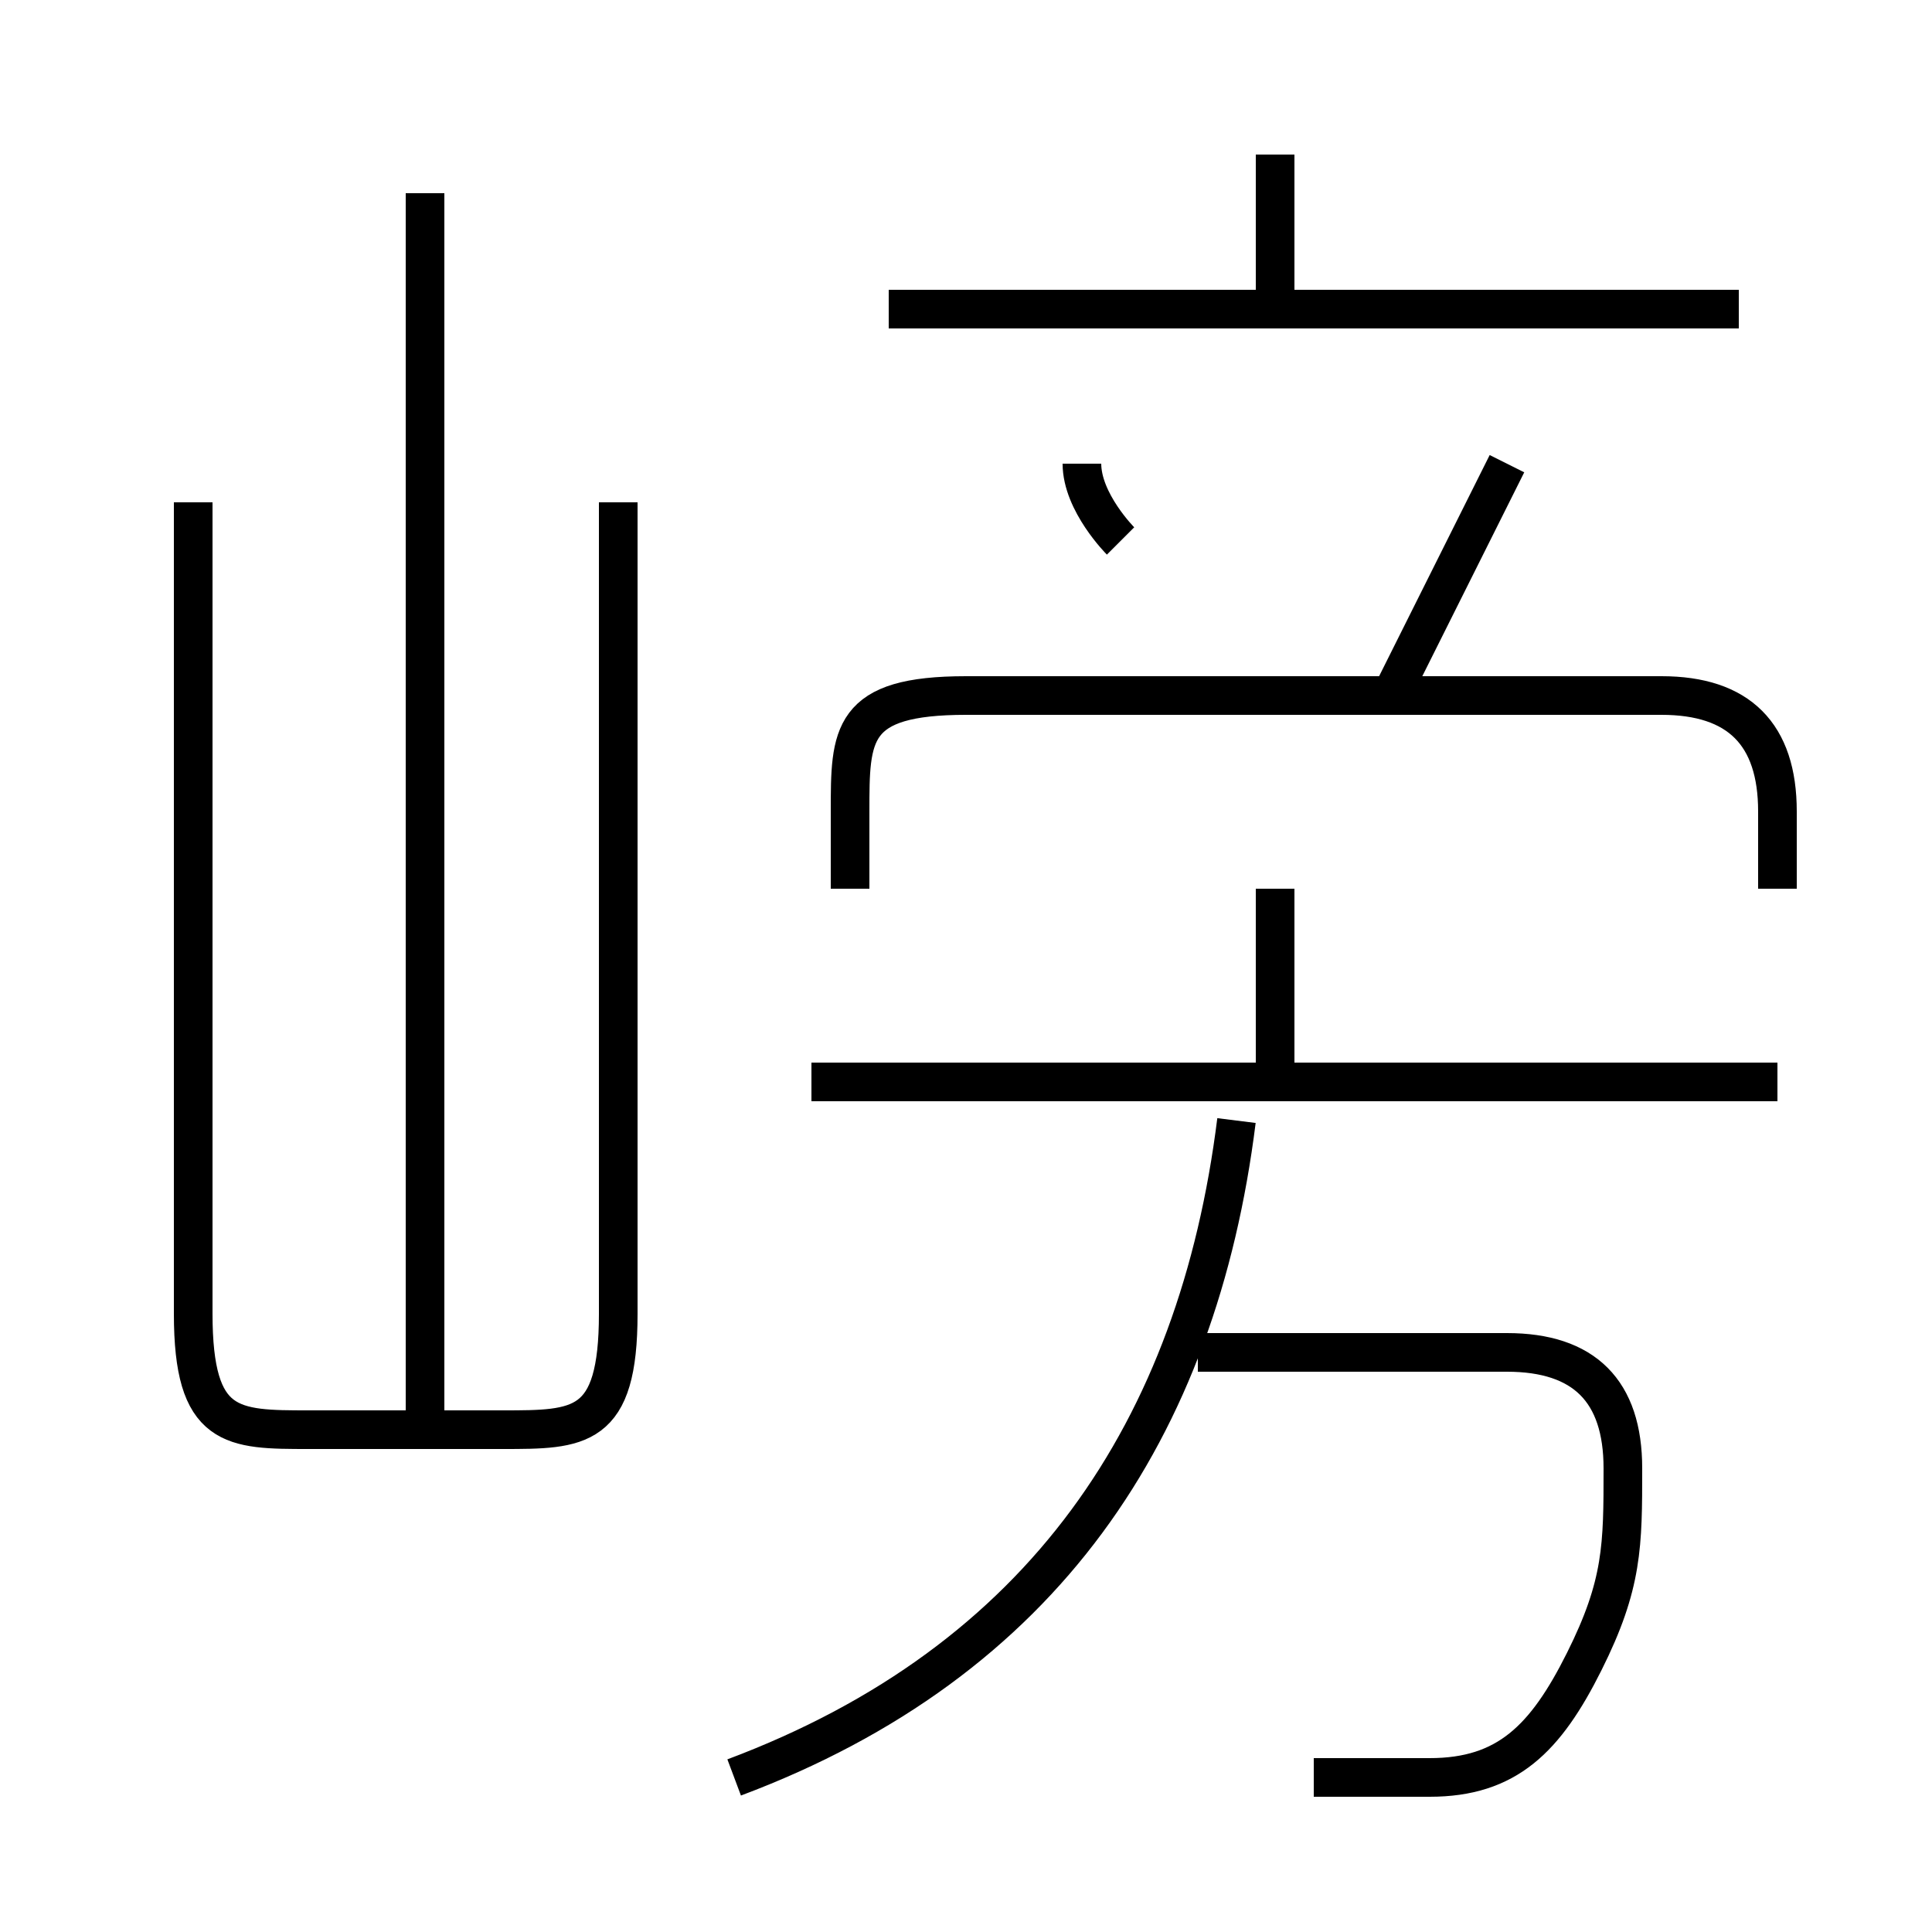 <?xml version='1.0' encoding='utf8'?>
<svg viewBox="0.0 -6.0 50.0 50.0" version="1.1" xmlns="http://www.w3.org/2000/svg">
<rect x="0.0" y="-6.0" width="50.0" height="50.0" fill="#808080" stroke="none"/>
<rect x="-1000" y="-1000" width="2000" height="2000" stroke="white" fill="white"/>
<g style="fill:white;stroke:#000000;  stroke-width:1">
<path d="M 5 -31 L 5 -10 C 5 -7 6 -7 8 -7 L 13 -7 C 15 -7 16 -7 16 -10 L 16 -31 M 19 2 C 27 -1 31 -7 32 -15 M 11 -7 L 11 -39 M 34 2 C 35 2 36 2 37 2 C 39 2 40 1 41 -1 C 42 -3 42 -4 42 -6 C 42 -8 41 -9 39 -9 L 31 -9 M 46 -16 L 21 -16 M 33 -16 L 33 -21 M 46 -21 L 46 -23 C 46 -25 45 -26 43 -26 L 25 -26 C 22 -26 22 -25 22 -23 L 22 -21 M 29 -30 C 29 -30 28 -31 28 -32 M 36 -26 C 37 -28 38 -30 39 -32 M 45 -36 L 23 -36 M 33 -36 L 33 -40" transform="translate(0.0 38.0)" />
</g>
</svg>
